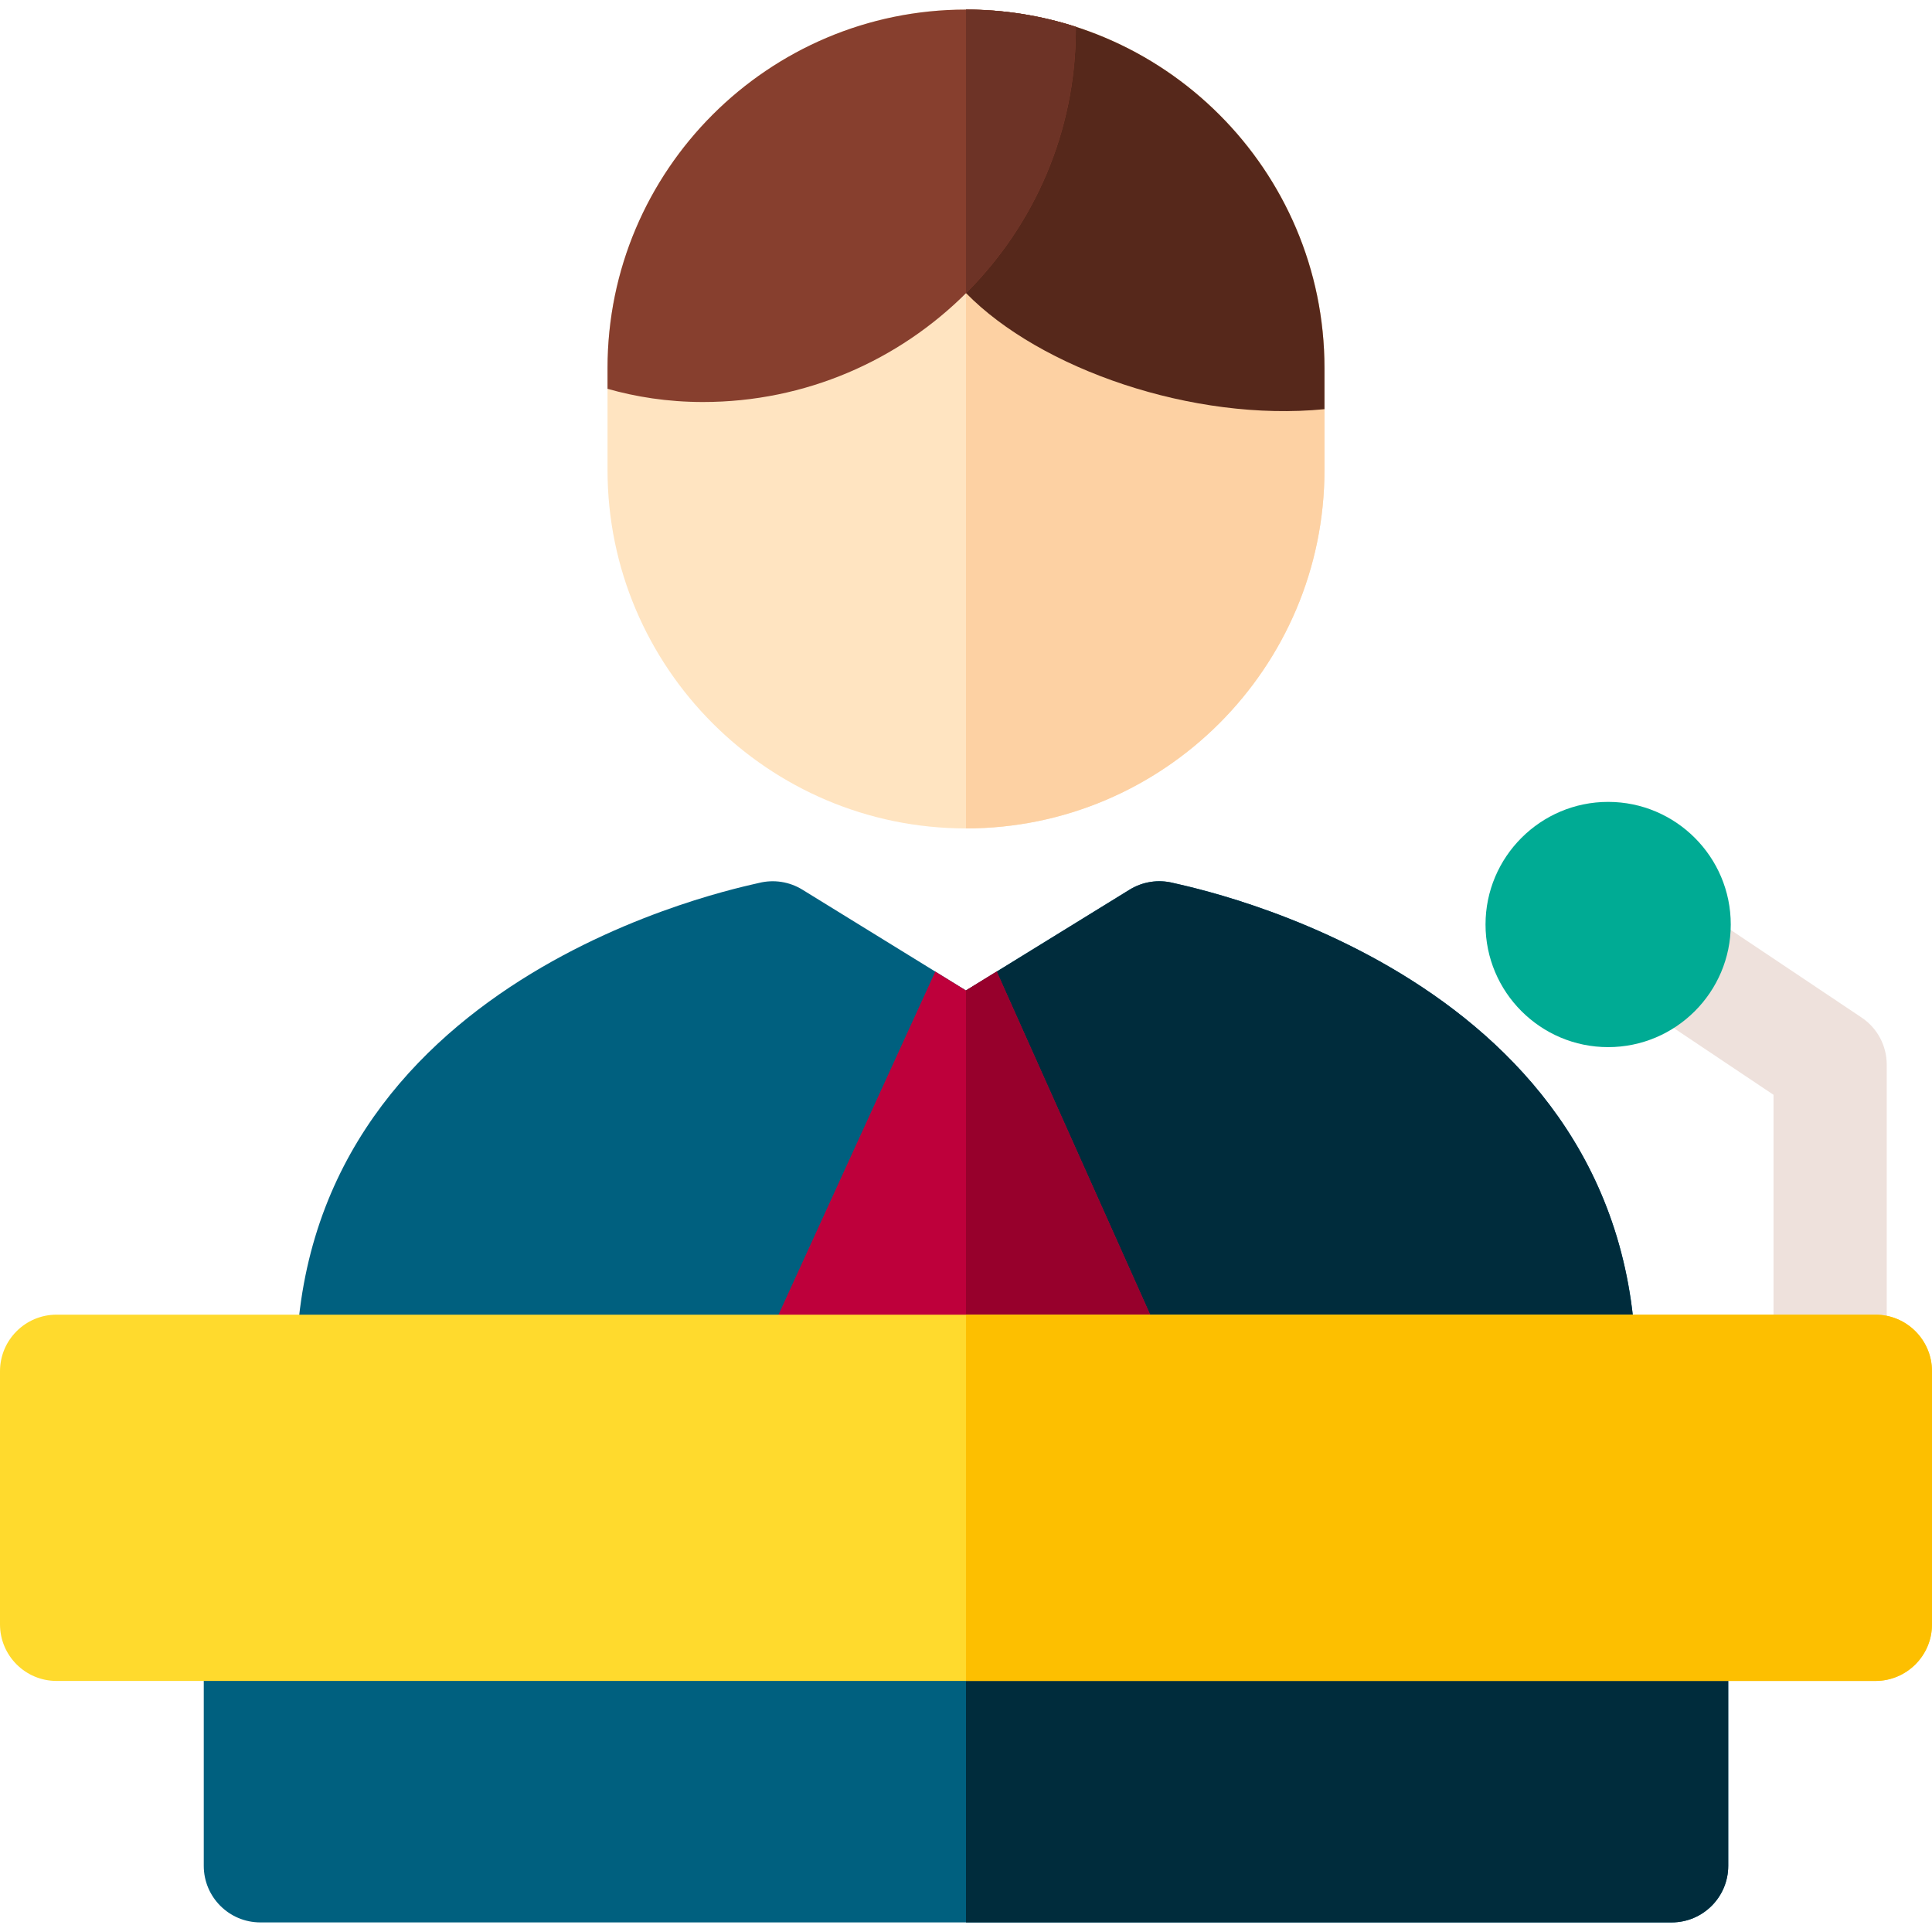 <?xml version="1.0" encoding="iso-8859-1"?>
<!-- Generator: Adobe Illustrator 21.0.0, SVG Export Plug-In . SVG Version: 6.00 Build 0)  -->
<svg xmlns="http://www.w3.org/2000/svg" xmlns:xlink="http://www.w3.org/1999/xlink" version="1.1" id="Capa_1" x="0px" y="0px" viewBox="0 0 512 512" style="enable-background:new 0 0 512 512;" xml:space="preserve" width="512" height="512">
<g>
	<g>
		<path style="fill:#FFE4C1;" d="M256,219.539c-52.383,0-95-42.617-95-95v-27c0-52.383,42.617-95,95-95c52.383,0,95,42.617,95,95v27    C351,176.922,308.384,219.539,256,219.539z"/>
	</g>
	<path style="fill:#FDD1A3;" d="M256,2.539v217c52.383,0,95-42.617,95-95v-27C351,45.157,308.383,2.54,256,2.539z"/>
	<path style="fill:#00607F;" d="M433.539,363.469c0-105.074-117.559-128.207-122.68-129.483c-3.914-0.977-8.062-0.333-11.5,1.784   L256,262.494l-43.358-26.724c-3.438-2.118-7.583-2.762-11.5-1.784c-5.121,1.276-122.679,24.409-122.679,129.483   c0,7.341,5.277,13.44,12.243,14.736l327.209,0.233c0.209,0.009,0.414,0.031,0.625,0.031s0.416-0.023,0.625-0.031h0.305v-0.015   C427.317,377.939,433.539,371.439,433.539,363.469z"/>
	<path style="fill:#002C3C;" d="M310.859,233.986c-3.914-0.977-8.062-0.333-11.5,1.784L256,262.494v115.828l161.913,0.115   c0.209,0.009,0.414,0.031,0.625,0.031s0.416-0.023,0.625-0.031h0.305v-0.015c7.849-0.483,14.07-6.983,14.07-14.953   C433.539,258.395,315.98,235.262,310.859,233.986z"/>
	<g>
		<path style="fill:#EEE1DC;" d="M485.004,367.772c-8.284,0-15-6.716-15-15v-62.636l-29.343-19.639    c-6.885-4.607-8.73-13.924-4.123-20.809c4.608-6.886,13.923-8.731,20.809-4.123l36,24.094c4.16,2.784,6.657,7.46,6.657,12.466    v70.646C500.004,361.056,493.289,367.772,485.004,367.772z"/>
	</g>
	<path style="fill:#56281B;" d="M256,2.539v75.126c19.68,20.121,60.131,34.202,95,30.772V97.539C351,45.157,308.383,2.54,256,2.539z   "/>
	<path style="fill:#873F2E;" d="M161,103.039c7.388,2.104,15.848,3.499,25.3,3.499c54.482,0,98.807-44.324,98.807-98.807   c0-0.21-0.001-0.416-0.001-0.625C275.93,4.146,266.15,2.539,256,2.539c-52.383,0-95,42.617-95,95V103.039z"/>
	<g>
		<path style="fill:#00607F;" d="M443,509.461H69c-8.284,0-15-6.716-15-15v-63.992c0-8.284,6.716-15,15-15h374    c8.284,0,15,6.716,15,15v63.992C458,502.745,451.285,509.461,443,509.461z"/>
	</g>
	<path style="fill:#002C3C;" d="M443,415.469H256v93.992h187c8.284,0,15-6.716,15-15v-63.992   C458,422.185,451.285,415.469,443,415.469z"/>
	<path style="fill:#BE003B;" d="M303.484,366.488c3.226-3.595,4.524-8.521,3.487-13.239l-42.832-95.771L256,262.494l-8.14-5.017   l-42.834,93.74c-1.004,4.588,0.198,9.382,3.249,12.953l12.07,14.127l72.491,0.052L303.484,366.488z"/>
	<path style="fill:#97002C;" d="M306.971,353.248l-42.832-95.771L256,262.494v115.828l36.838,0.026l10.646-11.861   C306.71,362.893,308.008,357.966,306.971,353.248z"/>
	<g>
		<path style="fill:#FFDA2D;" d="M497,445.469H15c-8.284,0-15-6.716-15-15V363.4c0-8.284,6.716-15,15-15h482c8.284,0,15,6.716,15,15    v67.069C512,438.753,505.285,445.469,497,445.469z"/>
	</g>
	<g>
		<path style="fill:#00AB94;" d="M426.175,277.5c-17.918,0-32.495-14.577-32.495-32.495s14.577-32.495,32.495-32.495    s32.495,14.577,32.495,32.495S444.093,277.5,426.175,277.5z"/>
	</g>
	<path style="fill:#6D3326;" d="M285.107,7.106C275.93,4.146,266.15,2.539,256,2.539v75.158   c17.97-17.902,29.107-42.657,29.107-69.966C285.108,7.521,285.107,7.316,285.107,7.106z"/>
	<path style="fill:#FDBF00;" d="M497,348.4H256v97.069h241c8.284,0,15-6.716,15-15V363.4C512,355.115,505.285,348.4,497,348.4z"/>
</g>















</svg>
